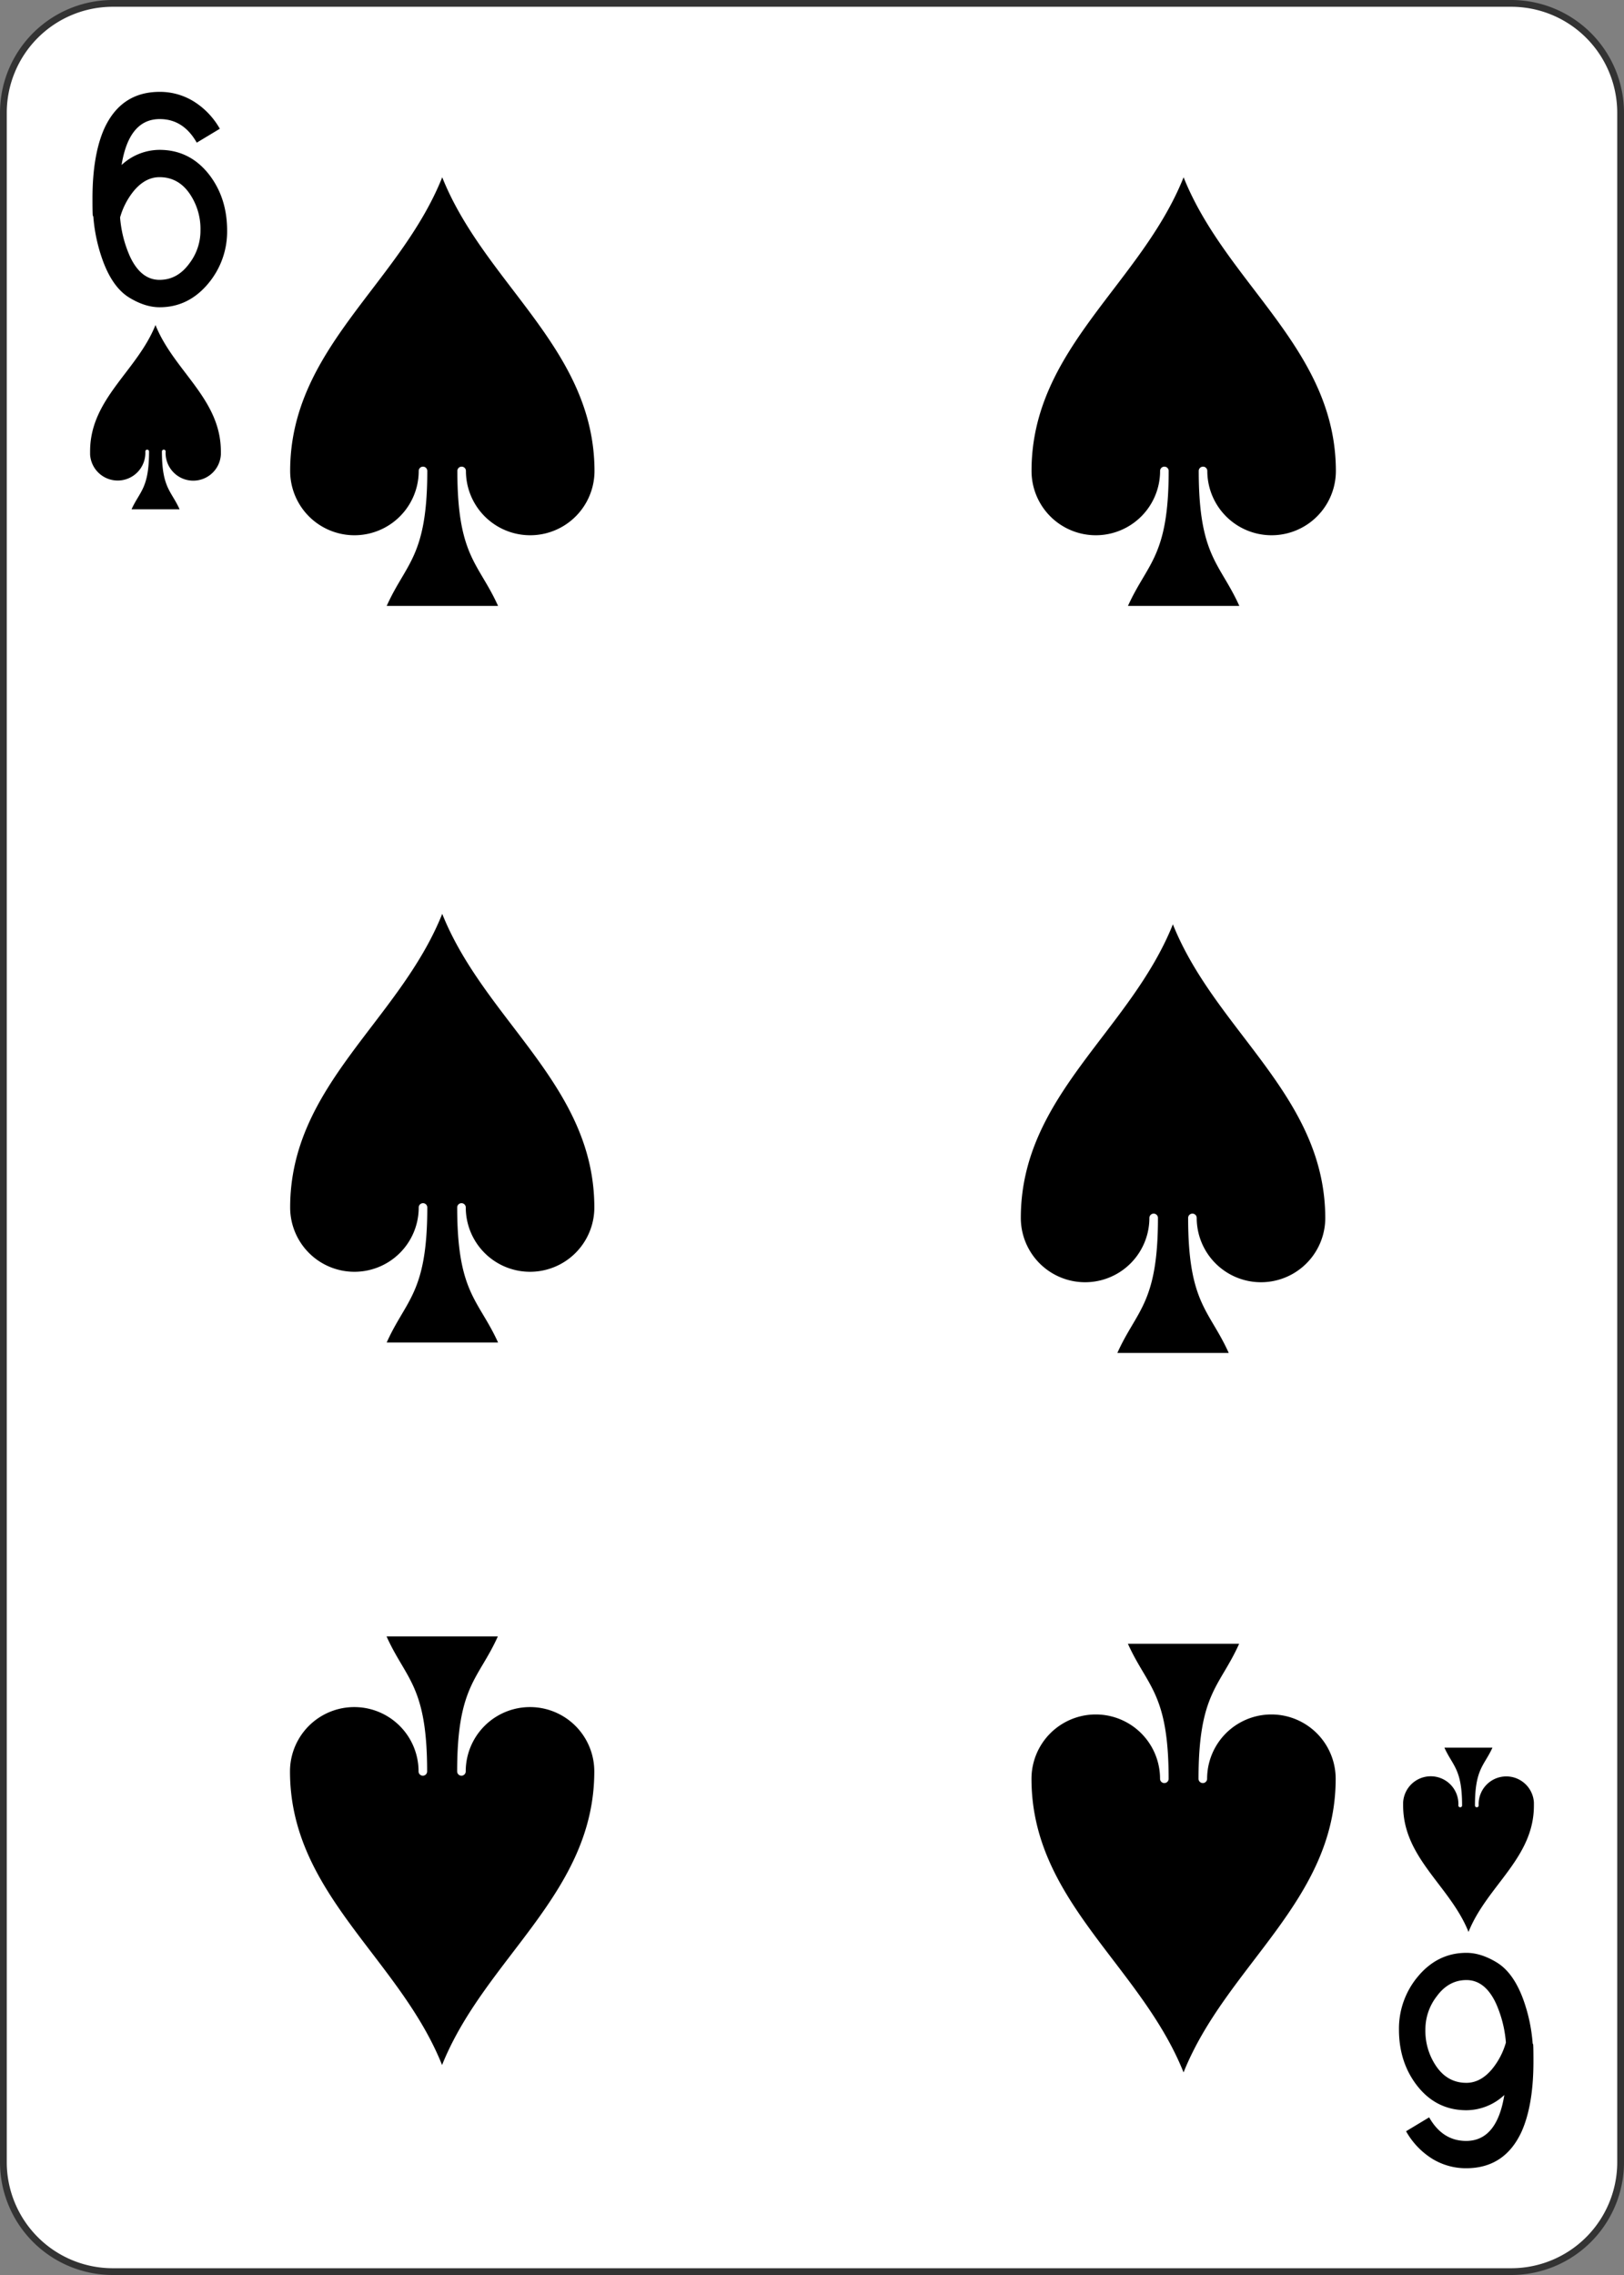 <svg xmlns="http://www.w3.org/2000/svg" xmlns:xlink="http://www.w3.org/1999/xlink" viewBox="0 0 720 1008"><rect x="0" y="0" width="720" height="1008" fill="#808080" stroke="none"/><defs><style>.cls-1{fill:#fff;}.cls-2{fill:#333;}</style><symbol id="SS2-3" data-name="SS2" viewBox="0 0 15.84 22.31"><path d="M7.92,22.31c2.23-5.58,7.92-8.93,7.92-15.28A3.35,3.35,0,1,0,9.15,7a.22.22,0,0,1-.23.22A.22.22,0,0,1,8.7,7c0-4.46,1.12-4.8,2.12-7H5C6,2.23,7.14,2.57,7.14,7a.22.22,0,0,1-.22.22A.22.22,0,0,1,6.69,7,3.35,3.35,0,1,0,0,7C0,13.38,5.69,16.73,7.92,22.31Z"/></symbol></defs><g id="Layer_2" data-name="Layer 2"><rect class="cls-1" x="1.5" y="1.5" width="717" height="1005" rx="48.5"/><path class="cls-2" d="M670,3a47,47,0,0,1,47,47V958a47,47,0,0,1-47,47H50A47,47,0,0,1,3,958V50A47,47,0,0,1,50,3H670m0-3H50A50,50,0,0,0,0,50V958a50,50,0,0,0,50,50H670a50,50,0,0,0,50-50V50A50,50,0,0,0,670,0Z"/><g id="SS2-2" data-name="SS2"><path d="M524.75,78.56c-19,47.48-67.42,76-67.42,130.1a28.49,28.49,0,0,0,57,0,1.9,1.9,0,1,1,3.8,0c0,38-9.5,40.83-18.05,59.82h49.38c-8.54-19-18-21.84-18-59.82a1.9,1.9,0,0,1,3.8,0,28.49,28.49,0,0,0,57,0C592.17,154.53,543.74,126,524.75,78.56Z"/><path d="M196.06,78.56c-19,47.48-67.42,76-67.42,130.1a28.49,28.49,0,0,0,57,0,1.9,1.9,0,0,1,3.8,0c0,38-9.5,40.83-18,59.82h49.38c-8.55-19-18.05-21.84-18.05-59.82a1.9,1.9,0,0,1,3.8,0,28.49,28.49,0,0,0,57,0C263.48,154.53,215.05,126,196.06,78.56Z"/><path d="M520,409.54c-19,47.48-67.42,76-67.42,130.09a28.49,28.49,0,1,0,57,0,1.9,1.9,0,0,1,3.8,0c0,38-9.49,40.84-18,59.83h49.38c-8.55-19-18-21.84-18-59.83a1.9,1.9,0,0,1,3.8,0,28.49,28.49,0,1,0,57,0C587.42,485.51,539,457,520,409.54Z"/><path d="M196.06,404.91c-19,47.48-67.42,76-67.42,130.09a28.49,28.49,0,1,0,57,0,1.9,1.9,0,0,1,3.8,0c0,38-9.5,40.84-18,59.83h49.38C212.2,575.84,202.7,573,202.7,535a1.9,1.9,0,0,1,3.8,0,28.49,28.49,0,0,0,57,0C263.48,480.88,215.05,452.39,196.06,404.91Z"/><path d="M592.17,788.14a28.49,28.49,0,0,0-57,0,1.9,1.9,0,0,1-3.8,0c0-38,9.5-40.83,18-59.82H500.06c8.55,19,18.05,21.84,18.05,59.82a1.9,1.9,0,1,1-3.8,0,28.49,28.49,0,0,0-57,0c0,54.13,48.43,82.62,67.42,130.1C543.74,870.76,592.17,842.27,592.17,788.14Z"/><path d="M263.48,784.87a28.49,28.49,0,0,0-57,0,1.9,1.9,0,0,1-3.8,0c0-38,9.5-40.84,18.05-59.83H171.37c8.54,19,18,21.84,18,59.83a1.9,1.9,0,0,1-3.8,0,28.49,28.49,0,1,0-57,0c0,54.12,48.43,82.61,67.42,130.09C215.05,867.48,263.48,839,263.48,784.87Z"/><path d="M41.36,95.77h-.11Q41,96.21,41,88q0-19.36,5.28-31.13,7.47-16.17,24.53-16.17a28.51,28.51,0,0,1,15.51,4.51A34,34,0,0,1,97.46,57.05L87.23,63.21Q81.29,52.76,70.84,52.76q-13.65,0-16.94,20.35A24.84,24.84,0,0,1,70.73,66.4Q84.36,66.4,93,77.73q7.69,10.23,7.7,24.42a35.85,35.85,0,0,1-8.25,23.32q-8.81,10.67-21.67,10.67-6.39,0-13.31-4.18-7.38-4.4-11.77-16.17A73.56,73.56,0,0,1,41.36,95.77ZM70.73,124q7.92,0,13.2-7.24a23.88,23.88,0,0,0,4.95-14.71,27.65,27.65,0,0,0-4.51-15.8Q79.3,78.51,70.73,78.5q-6.27,0-11.33,6a32.5,32.5,0,0,0-6.16,11.85,52.42,52.42,0,0,0,4.4,17.33Q62.47,124,70.73,124Z"/><path d="M679.52,905.59h.11c.15-.3.22,2.31.22,7.81q0,19.35-5.28,31.13Q667.1,960.7,650,960.7a28.6,28.6,0,0,1-15.51-4.51,34.14,34.14,0,0,1-11.11-11.88l10.23-6.16q5.94,10.44,16.39,10.45,13.65,0,16.94-20.35A24.84,24.84,0,0,1,650.15,935q-13.64,0-22.22-11.33-7.7-10.23-7.7-24.42a35.83,35.83,0,0,1,8.25-23.32q8.81-10.68,21.67-10.67,6.39,0,13.31,4.18,7.38,4.4,11.77,16.17A73.47,73.47,0,0,1,679.52,905.59Zm-29.37-28.27q-7.92,0-13.2,7.24a23.87,23.87,0,0,0-5,14.7,27.68,27.68,0,0,0,4.51,15.81q5.07,7.78,13.64,7.79,6.27,0,11.33-6A32.5,32.5,0,0,0,667.64,905a52.55,52.55,0,0,0-4.4-17.34Q658.41,877.33,650.15,877.32Z"/></g><use width="15.84" height="22.31" transform="translate(622.08 774.34) scale(3.66)" xlink:href="#SS2-3"/><use width="15.84" height="22.31" transform="translate(97.92 225.66) rotate(180) scale(3.66)" xlink:href="#SS2-3"/></g></svg>